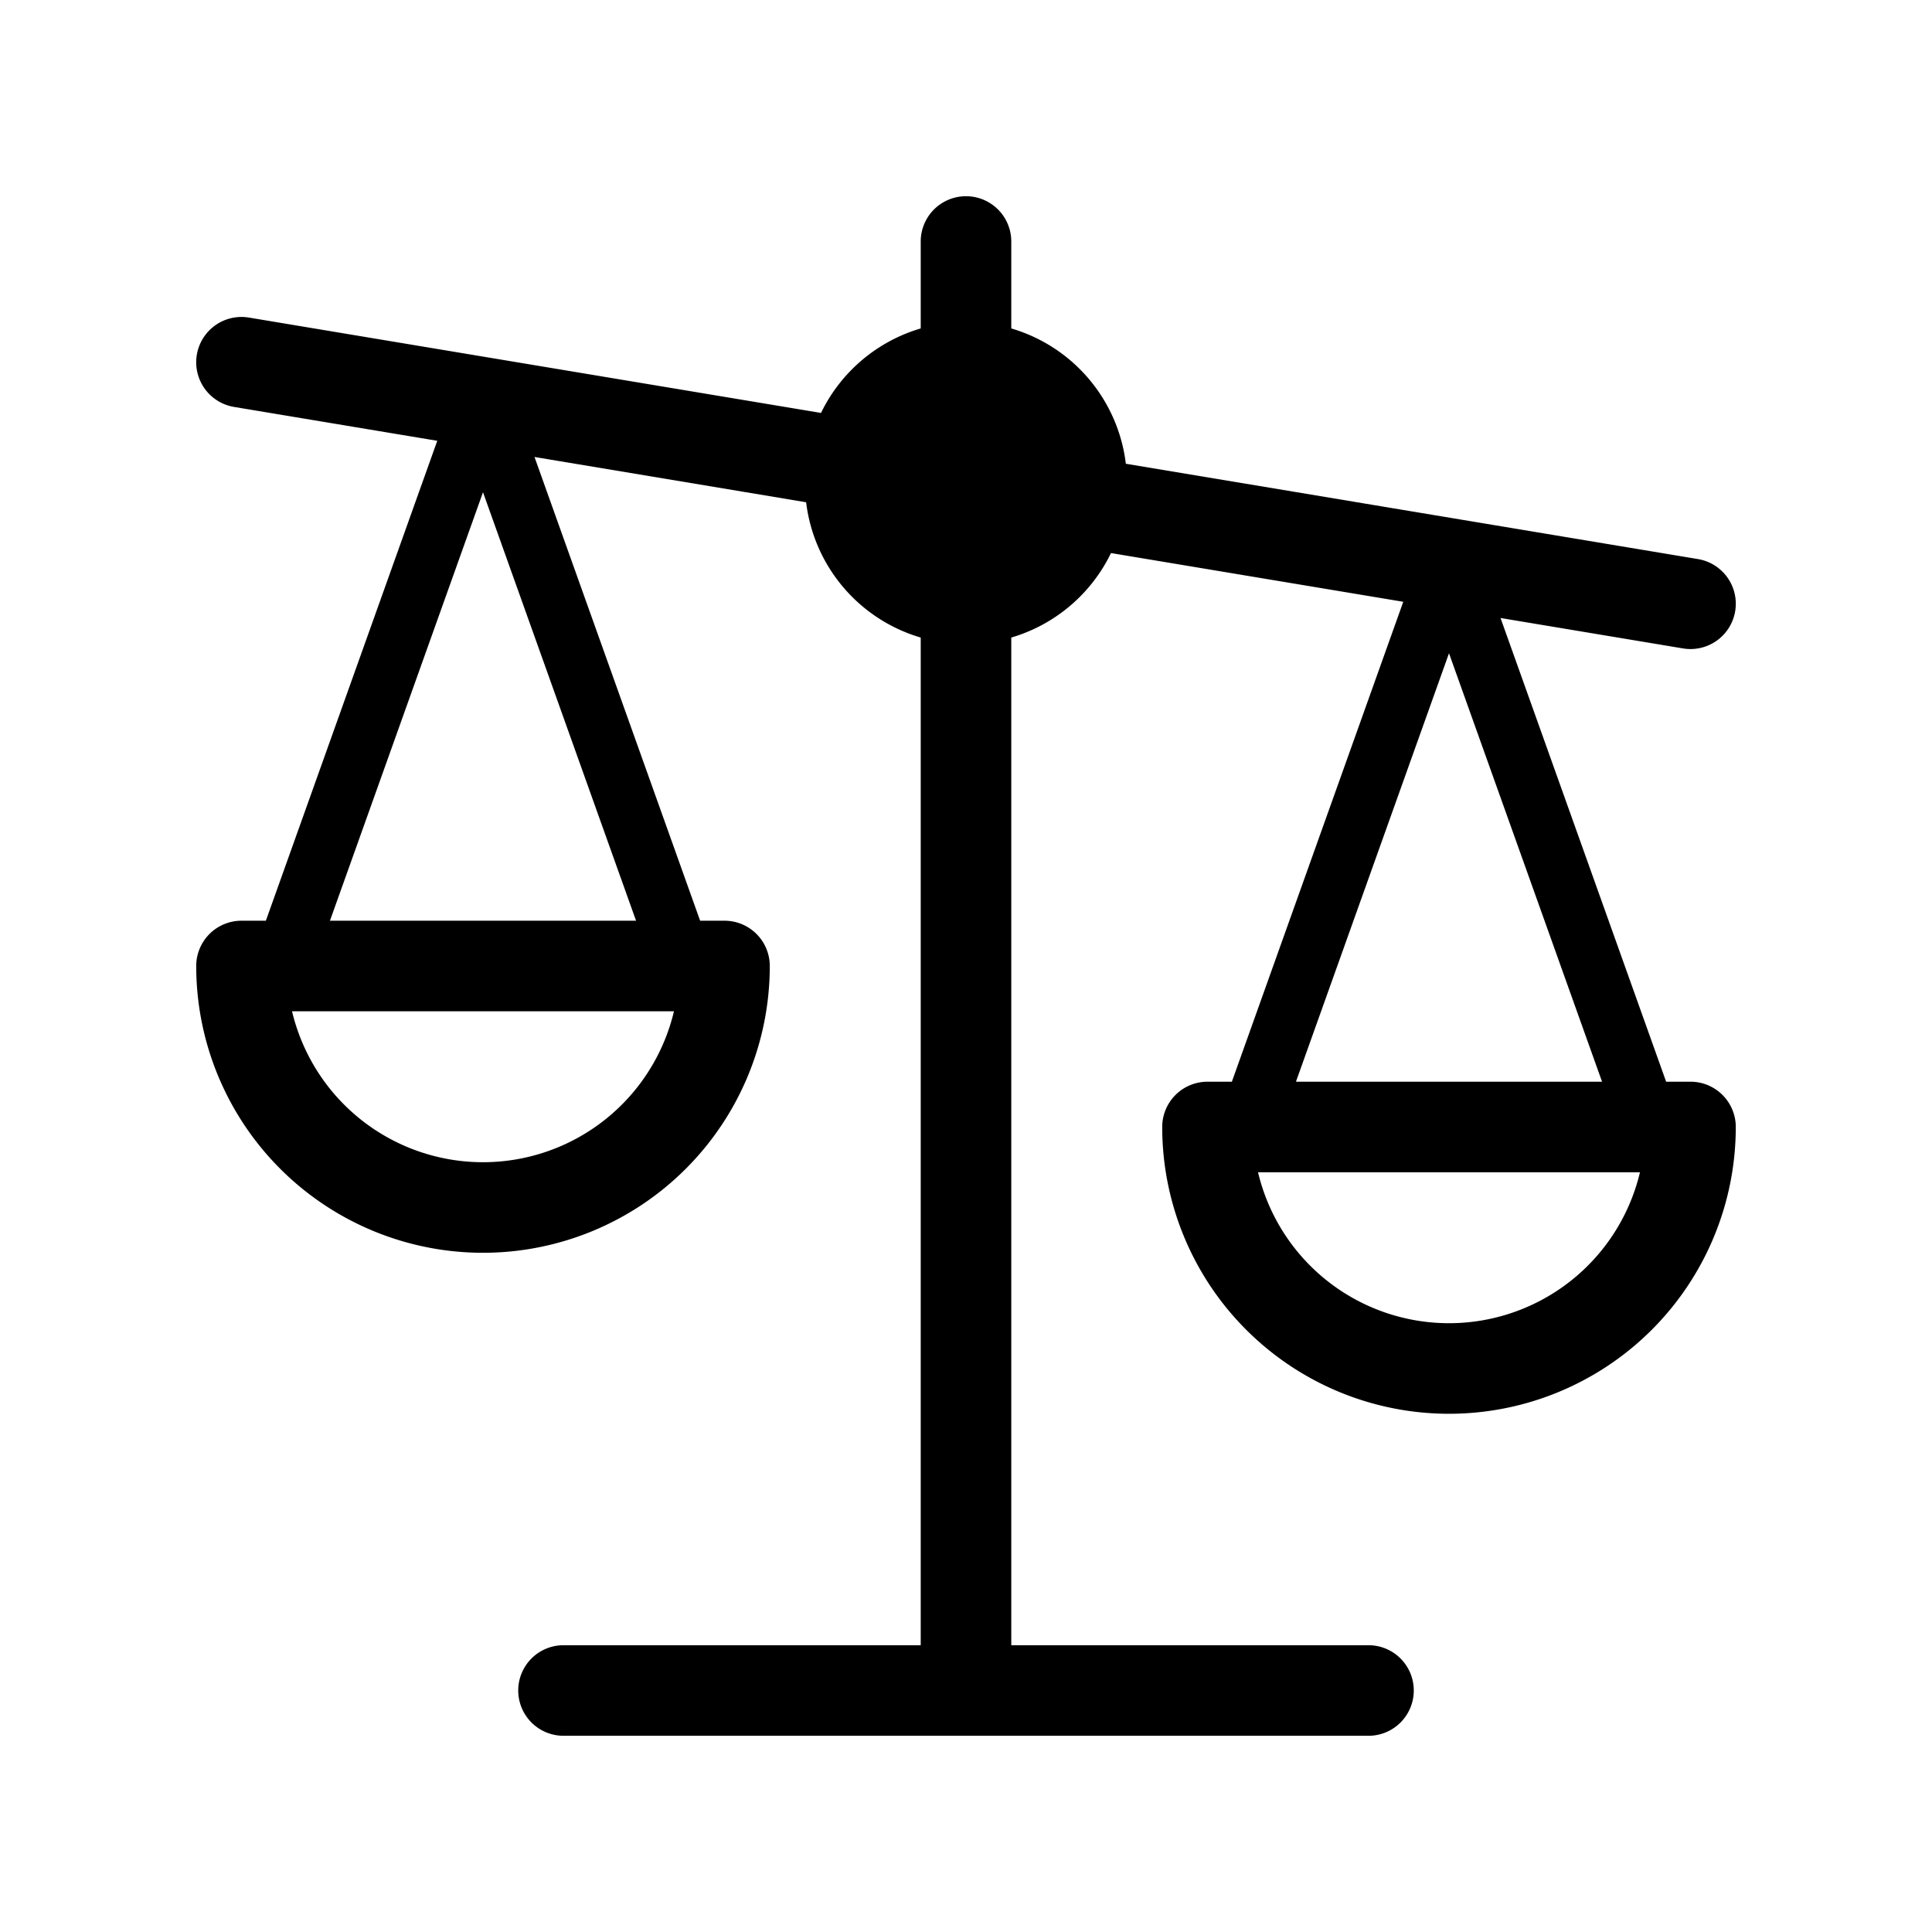 <svg xmlns="http://www.w3.org/2000/svg" viewBox="0 0 64 64">
  <path fill-rule="evenodd" d="M33.5 8a1.5 1.5 0 0 0-3 0v2.88a5.348 5.348 0 0 0-3.303 2.799L8.247 10.52a1.5 1.5 0 1 0-.494 2.96l6.732 1.122L8.807 30.5H8A1.5 1.5 0 0 0 6.5 32a9.5 9.5 0 0 0 19 0 1.5 1.5 0 0 0-1.5-1.5h-.807l-5.487-15.362 8.998 1.5A5.339 5.339 0 0 0 30.5 21.12V54.5H18.667a1.5 1.5 0 1 0 0 3h26.666a1.5 1.5 0 1 0 0-3H33.5V21.12a5.348 5.348 0 0 0 3.303-2.799l9.682 1.614-5.678 15.898H40a1.5 1.5 0 0 0-1.5 1.5 9.5 9.5 0 0 0 19 0 1.5 1.5 0 0 0-1.5-1.5h-.807l-5.486-15.361 6.046 1.008a1.5 1.5 0 0 0 .494-2.96l-18.952-3.158A5.338 5.338 0 0 0 33.5 10.88V8ZM16 16.306 21.07 30.5H10.93L16 16.306ZM16 38.5a6.503 6.503 0 0 1-6.326-5h12.652a6.503 6.503 0 0 1-6.326 5Zm32-16.86 5.07 14.193H42.93L48 21.64Zm0 22.193a6.503 6.503 0 0 1-6.326-5h12.652a6.503 6.503 0 0 1-6.326 5Z"/>
</svg>
